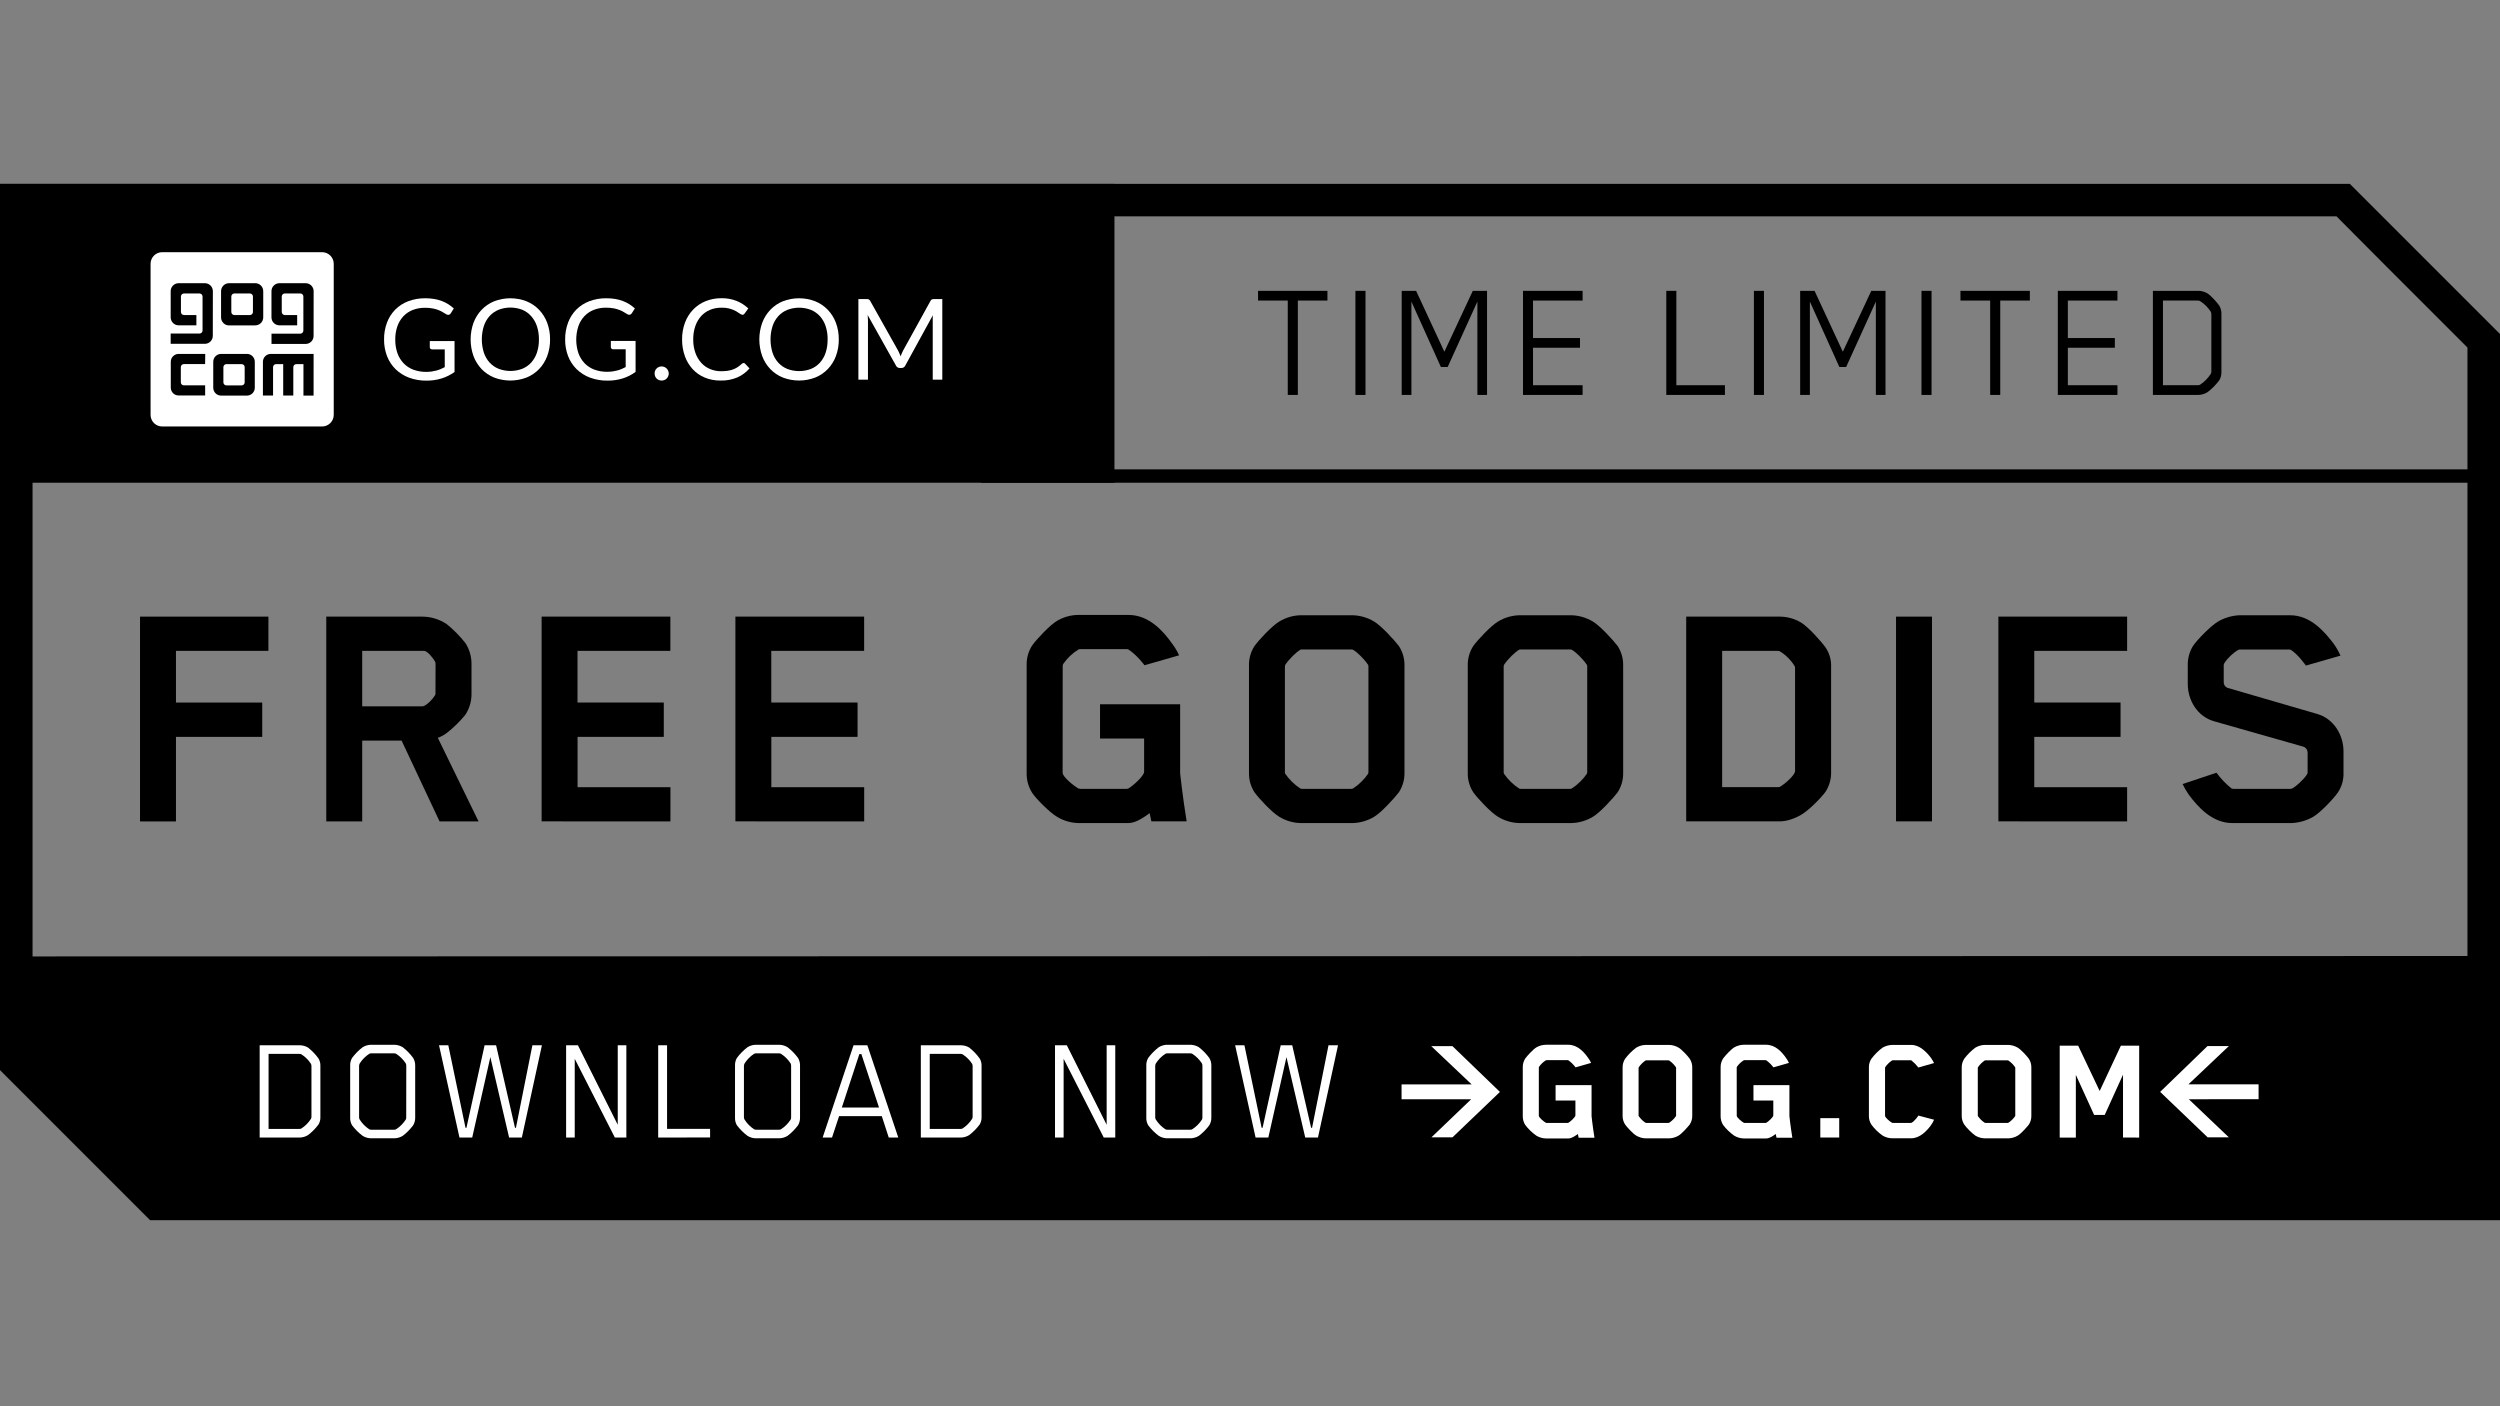<svg width="480" height="270" viewBox="0 0 480 270" fill="none" xmlns="http://www.w3.org/2000/svg">
<rect x="0" y="0" width="480" height="270" fill="#808080" stroke="none"/>
<path d="M213.975 35.308H0V92.682H213.975V35.308Z" fill="black"/>
<path d="M451.176 35.308H0V205.454L28.824 234.278H480V64.132C468.733 52.865 462.443 46.55 451.176 35.308ZM6.25 183.636V41.533H448.601L457.227 50.201L473.75 66.724V183.554L6.25 183.636Z" fill="black"/>
<path d="M475.044 90.118H188.331V92.681H475.044V90.118Z" fill="black"/>
<path d="M33.785 124.964V134.891H50.347V141.48H33.785V157.714H26.885V118.393H51.534V124.964H33.785Z" fill="black"/>
<path d="M89.332 137.258C88.276 138.548 87.08 139.716 85.767 140.742C85.249 141.137 84.673 141.447 84.059 141.662L91.882 157.707H84.394L77.106 142.193H69.543V157.707H62.644V118.393H81.114C82.777 118.407 84.4 118.909 85.781 119.837C87.098 120.908 88.293 122.121 89.346 123.452C90.122 124.646 90.533 126.04 90.53 127.464V133.247C90.538 134.674 90.121 136.07 89.332 137.258ZM83.627 127.528C83.63 127.372 83.607 127.217 83.559 127.068C83.167 126.355 82.115 125.032 81.456 124.964H69.543V135.615H81.114C81.705 135.615 83.021 134.367 83.545 133.443C83.586 133.362 83.609 133.274 83.613 133.183L83.627 127.528Z" fill="black"/>
<path d="M103.991 157.7V118.393H128.708V124.964H110.88V134.891H127.446V141.48H110.894V151.143H128.722V157.714L103.991 157.7Z" fill="black"/>
<path d="M141.197 157.7V118.393H165.914V124.964H148.086V134.891H164.652V141.48H148.097V151.143H165.925V157.714L141.197 157.7Z" fill="black"/>
<path d="M204.024 148.365C204.024 149.157 206.128 150.861 207.047 151.389C207.154 151.425 207.264 151.448 207.375 151.457H216.318C216.431 151.458 216.543 151.435 216.646 151.389C217.566 150.865 219.67 148.957 219.67 148.18V141.794H211.205V135.219H226.587V148.497C226.587 148.497 227.047 152.837 227.835 157.7H221.06L220.732 156.124C219.812 156.78 218.169 158.028 216.657 158.028H207.062C205.624 157.997 204.219 157.59 202.986 156.848C201.606 156.056 198.979 153.428 198.187 152.245C197.463 151.107 197.091 149.781 197.117 148.433V127.66C197.091 126.332 197.464 125.027 198.187 123.912C198.979 122.796 201.606 119.969 202.986 119.181C204.224 118.459 205.629 118.075 207.062 118.065H216.66C220.54 118.065 223.299 121.088 225.007 123.52C225.554 124.231 226.017 125.003 226.387 125.82L219.748 127.728C219.748 127.728 218.304 125.756 216.66 124.704C216.593 124.636 216.396 124.636 216.332 124.636H207.39C207.277 124.635 207.165 124.658 207.062 124.704C205.887 125.425 204.88 126.388 204.106 127.528C204.065 127.61 204.042 127.7 204.038 127.792L204.024 148.365Z" fill="black"/>
<path d="M268.59 152.113C267.737 153.232 265.174 156.056 263.79 156.848C262.555 157.582 261.152 157.988 259.715 158.028H249.731C248.293 157.997 246.888 157.59 245.656 156.848C244.276 156.056 241.648 153.232 240.857 152.113C240.139 150.997 239.773 149.691 239.805 148.365V127.792C239.773 126.466 240.14 125.16 240.857 124.044C241.648 122.928 244.276 120.101 245.656 119.313C246.887 118.567 248.292 118.159 249.731 118.129H259.715C261.152 118.168 262.556 118.576 263.79 119.313C265.174 120.101 267.737 122.928 268.59 124.044C269.313 125.158 269.685 126.464 269.659 127.792V148.365C269.686 149.693 269.313 150.999 268.59 152.113ZM246.701 148.301C246.701 148.301 246.701 148.497 246.768 148.565C247.54 149.685 248.522 150.644 249.66 151.389C249.762 151.438 249.875 151.461 249.988 151.457H259.455C259.567 151.456 259.679 151.433 259.783 151.389C260.921 150.644 261.903 149.685 262.674 148.565C262.713 148.482 262.735 148.392 262.739 148.301V127.977C262.739 127.977 262.739 127.717 262.674 127.649C261.886 126.465 260.506 125.153 259.783 124.757C259.68 124.711 259.567 124.689 259.455 124.693H249.988C249.988 124.693 249.724 124.693 249.66 124.757C248.947 125.153 247.556 126.465 246.768 127.649C246.724 127.753 246.701 127.864 246.701 127.977V148.301Z" fill="black"/>
<path d="M310.595 152.113C309.74 153.232 307.176 156.056 305.796 156.848C304.56 157.581 303.157 157.988 301.721 158.028H291.737C290.299 157.997 288.894 157.59 287.662 156.848C286.278 156.056 283.65 153.232 282.862 152.113C282.145 150.997 281.779 149.691 281.81 148.365V127.792C281.779 126.466 282.146 125.16 282.862 124.044C283.65 122.928 286.278 120.101 287.662 119.313C288.893 118.567 290.298 118.159 291.737 118.129H301.721C303.158 118.169 304.561 118.576 305.796 119.313C307.176 120.101 309.74 122.928 310.595 124.044C311.312 125.16 311.678 126.466 311.647 127.792V148.365C311.679 149.691 311.313 150.997 310.595 152.113ZM288.706 148.301C288.704 148.393 288.726 148.484 288.77 148.565C289.542 149.685 290.524 150.644 291.662 151.389C291.765 151.437 291.877 151.46 291.99 151.457H301.457C301.57 151.456 301.681 151.433 301.785 151.389C302.923 150.644 303.905 149.685 304.677 148.565C304.718 148.483 304.741 148.393 304.744 148.301V127.977C304.744 127.977 304.744 127.717 304.677 127.649C303.889 126.465 302.509 125.153 301.785 124.757C301.682 124.71 301.57 124.688 301.457 124.693H291.99C291.99 124.693 291.73 124.693 291.662 124.757C290.949 125.153 289.558 126.465 288.77 127.649C288.729 127.753 288.707 127.865 288.706 127.977V148.301Z" fill="black"/>
<path d="M350.57 151.917C349.778 153.1 347.15 155.728 345.703 156.516C344.651 157.108 343.139 157.7 341.759 157.7H323.75V118.393H341.759C343.171 118.405 344.555 118.79 345.771 119.509C347.197 120.365 349.714 123.192 350.502 124.308C351.256 125.408 351.631 126.724 351.572 128.056V148.169C351.615 149.49 351.266 150.794 350.57 151.917ZM341.299 151.129C341.299 151.129 341.695 151.129 341.759 151.061C342.679 150.537 344.651 148.825 344.651 148.037V128.252C344.65 128.139 344.629 128.028 344.587 127.924C343.871 126.74 342.879 125.748 341.695 125.032C341.504 124.972 341.303 124.949 341.103 124.964H330.652V151.129H341.299Z" fill="black"/>
<path d="M364.037 157.7V118.393H370.94V157.7H364.037Z" fill="black"/>
<path d="M383.69 157.7V118.393H408.407V124.964H390.579V134.891H407.145V141.48H390.579V151.143H408.407V157.714L383.69 157.7Z" fill="black"/>
<path d="M448.901 152.113C448.11 153.296 445.482 156.056 444.102 156.848C442.853 157.551 441.458 157.955 440.027 158.028H428.588C424.709 158.028 421.949 154.872 420.241 152.573C419.789 151.929 419.393 151.248 419.057 150.537L425.565 148.365C426.391 149.496 427.364 150.512 428.456 151.389C428.603 151.444 428.76 151.467 428.916 151.457H439.709C439.843 151.463 439.977 151.439 440.101 151.389C441.089 150.865 443.061 148.893 443.061 148.365V144.489C443.061 144.244 442.986 144.005 442.845 143.805C442.703 143.604 442.504 143.452 442.273 143.37L425.18 138.506C421.828 137.586 420.052 134.367 420.052 131.339V127.792C420.014 126.473 420.357 125.172 421.04 124.044C421.828 122.86 424.523 120.101 425.903 119.313C427.148 118.598 428.545 118.192 429.979 118.129H439.709C443.653 118.129 446.348 121.338 448.056 123.584C448.574 124.303 449.015 125.074 449.372 125.884L442.733 127.792C442.733 127.792 441.221 125.624 439.838 124.768C439.838 124.768 439.773 124.704 439.445 124.704H430.175C430.041 124.698 429.908 124.72 429.783 124.768C428.713 125.292 426.955 127.136 426.955 127.66V130.947C426.942 131.185 427.004 131.42 427.132 131.62C427.26 131.82 427.447 131.975 427.668 132.063L444.826 137.055C448.178 137.979 449.953 141.263 449.953 144.222V148.362C450 149.691 449.632 151.001 448.901 152.113Z" fill="black"/>
<path d="M249.185 57.707V75.827H247.252V57.707H241.547V55.842H254.868V57.707H249.185Z" fill="black"/>
<path d="M260.242 75.827V55.842H262.175V75.827H260.242Z" fill="black"/>
<path d="M283.658 75.827V57.906L277.953 70.464H276.651L270.989 57.906V75.827H269.124V55.842H271.891L277.318 67.533L282.78 55.842H285.512V75.827H283.658Z" fill="black"/>
<path d="M292.418 75.827V55.842H303.86V57.707H294.337V64.902H303.361V66.767H294.337V73.962H303.86V75.827H292.418Z" fill="black"/>
<path d="M319.93 75.827V55.842H321.859V73.962H331.186V75.827H319.93Z" fill="black"/>
<path d="M336.749 75.827V55.842H338.681V75.827H336.749Z" fill="black"/>
<path d="M360.164 75.827V57.906L354.459 70.464H353.157L347.495 57.906V75.827H345.631V55.842H348.394L353.824 67.533L359.287 55.842H362.018V75.827H360.164Z" fill="black"/>
<path d="M368.925 75.827V55.842H370.857V75.827H368.925Z" fill="black"/>
<path d="M384.046 57.707V75.827H382.114V57.707H376.409V55.842H389.73V57.707H384.046Z" fill="black"/>
<path d="M395.103 75.827V55.842H406.549V57.707H397.025V64.902H406.049V66.767H397.025V73.962H406.549V75.827H395.103Z" fill="black"/>
<path d="M426.114 72.996C425.471 73.867 424.707 74.641 423.846 75.296C423.335 75.616 422.751 75.799 422.149 75.827H413.356V55.842H422.149C422.748 55.858 423.333 56.03 423.846 56.341C424.448 56.697 425.746 58.124 426.114 58.705C426.397 59.19 426.535 59.745 426.513 60.306V71.398C426.535 71.958 426.396 72.512 426.114 72.996ZM424.481 59.871C423.95 59.041 423.246 58.337 422.416 57.806C422.282 57.736 422.132 57.701 421.981 57.707H415.288V73.962H421.981C422.132 73.969 422.283 73.935 422.416 73.862C423.247 73.319 423.951 72.603 424.481 71.762C424.549 71.629 424.584 71.481 424.58 71.331V60.374C424.583 60.201 424.549 60.029 424.481 59.871Z" fill="black"/>
<path fill-rule="evenodd" clip-rule="evenodd" d="M61.845 48.418H31.138C30.845 48.418 30.555 48.476 30.285 48.588C30.014 48.7 29.768 48.865 29.561 49.072C29.354 49.279 29.19 49.525 29.078 49.796C28.966 50.067 28.909 50.357 28.91 50.65V79.653C28.909 79.945 28.966 80.236 29.078 80.507C29.19 80.777 29.354 81.023 29.561 81.231C29.768 81.438 30.014 81.602 30.285 81.715C30.555 81.827 30.845 81.885 31.138 81.885H61.845C62.437 81.885 63.005 81.65 63.423 81.231C63.842 80.812 64.077 80.245 64.077 79.653V50.657C64.078 50.363 64.021 50.072 63.909 49.801C63.797 49.529 63.633 49.282 63.426 49.074C63.218 48.866 62.972 48.701 62.701 48.589C62.43 48.476 62.139 48.418 61.845 48.418ZM39.382 69.904H35.296C35.219 69.904 35.144 69.919 35.074 69.948C35.004 69.978 34.94 70.021 34.886 70.075C34.832 70.129 34.79 70.193 34.761 70.263C34.732 70.334 34.718 70.409 34.718 70.485V73.402C34.718 73.478 34.732 73.554 34.761 73.625C34.79 73.695 34.832 73.76 34.886 73.814C34.939 73.868 35.003 73.912 35.074 73.941C35.144 73.971 35.219 73.986 35.296 73.987H39.389V75.934H34.301C34.102 75.934 33.906 75.895 33.723 75.82C33.539 75.744 33.373 75.633 33.232 75.493C33.092 75.353 32.98 75.187 32.904 75.003C32.828 74.82 32.789 74.624 32.789 74.425V69.455C32.791 69.055 32.951 68.672 33.234 68.391C33.518 68.109 33.901 67.95 34.301 67.95H39.407L39.382 69.904ZM40.858 64.481C40.858 64.682 40.819 64.882 40.742 65.068C40.665 65.254 40.552 65.424 40.41 65.566C40.267 65.709 40.098 65.822 39.912 65.898C39.726 65.975 39.526 66.015 39.325 66.014H32.768V64.042H38.301C38.379 64.042 38.456 64.027 38.527 63.997C38.599 63.968 38.664 63.924 38.719 63.869C38.773 63.814 38.817 63.748 38.846 63.677C38.875 63.605 38.89 63.528 38.89 63.45V56.933C38.89 56.777 38.828 56.627 38.717 56.517C38.607 56.406 38.458 56.344 38.301 56.344H35.328C35.172 56.344 35.022 56.406 34.912 56.517C34.801 56.627 34.739 56.777 34.739 56.933V59.899C34.739 60.056 34.801 60.206 34.911 60.316C35.022 60.427 35.171 60.49 35.328 60.491H37.706V62.463H34.301C34.1 62.463 33.901 62.423 33.715 62.346C33.53 62.27 33.361 62.157 33.219 62.015C33.077 61.873 32.965 61.704 32.888 61.519C32.811 61.333 32.771 61.134 32.771 60.933V55.906C32.771 55.5 32.932 55.11 33.219 54.823C33.506 54.535 33.895 54.373 34.301 54.373H39.336C39.742 54.373 40.131 54.535 40.419 54.823C40.706 55.11 40.868 55.499 40.869 55.906L40.858 64.481ZM48.92 74.447C48.92 74.645 48.881 74.841 48.805 75.024C48.729 75.207 48.618 75.373 48.478 75.513C48.338 75.653 48.172 75.764 47.989 75.84C47.806 75.916 47.61 75.955 47.411 75.955H42.455C42.257 75.956 42.06 75.917 41.877 75.841C41.694 75.766 41.527 75.655 41.387 75.514C41.246 75.374 41.135 75.208 41.059 75.025C40.983 74.842 40.944 74.645 40.944 74.447V69.455C40.944 69.257 40.983 69.061 41.06 68.878C41.136 68.695 41.247 68.529 41.388 68.389C41.528 68.25 41.695 68.139 41.878 68.064C42.061 67.988 42.257 67.95 42.455 67.95H47.415C47.814 67.951 48.196 68.11 48.478 68.392C48.76 68.674 48.919 69.056 48.92 69.455V74.447ZM49.009 62.481H43.974C43.569 62.481 43.179 62.319 42.893 62.033C42.606 61.746 42.445 61.357 42.445 60.951V55.906C42.445 55.5 42.606 55.11 42.892 54.823C43.179 54.535 43.568 54.373 43.974 54.373H49.013C49.419 54.373 49.808 54.535 50.094 54.823C50.381 55.11 50.542 55.5 50.542 55.906V60.94C50.54 61.345 50.378 61.733 50.092 62.019C49.805 62.304 49.417 62.465 49.013 62.466L49.009 62.481ZM60.208 75.955H58.262V69.911H56.896C56.742 69.911 56.594 69.973 56.485 70.082C56.376 70.191 56.315 70.338 56.315 70.493V75.937H54.375V69.911H53.006C52.93 69.911 52.854 69.926 52.784 69.956C52.714 69.985 52.65 70.028 52.596 70.082C52.543 70.136 52.5 70.2 52.471 70.27C52.442 70.341 52.428 70.416 52.428 70.493V75.944H50.481V69.455C50.483 69.056 50.642 68.673 50.925 68.391C51.207 68.109 51.59 67.95 51.99 67.95H60.212L60.208 75.955ZM60.208 64.502C60.209 64.704 60.17 64.903 60.093 65.09C60.016 65.276 59.903 65.445 59.76 65.588C59.618 65.73 59.449 65.843 59.263 65.92C59.076 65.997 58.877 66.036 58.675 66.036H52.129V64.064H57.656C57.812 64.064 57.963 64.001 58.074 63.89C58.185 63.779 58.247 63.629 58.247 63.472V56.933C58.247 56.855 58.232 56.778 58.202 56.707C58.172 56.635 58.129 56.57 58.074 56.515C58.019 56.461 57.953 56.417 57.882 56.388C57.81 56.359 57.733 56.344 57.656 56.344H54.682C54.526 56.345 54.378 56.408 54.268 56.518C54.158 56.628 54.097 56.777 54.097 56.933V59.899C54.097 60.055 54.158 60.204 54.268 60.315C54.377 60.426 54.526 60.489 54.682 60.491H57.056V62.463H53.651C53.45 62.463 53.252 62.423 53.066 62.346C52.88 62.27 52.712 62.157 52.57 62.015C52.428 61.873 52.315 61.704 52.238 61.519C52.161 61.333 52.122 61.134 52.122 60.933V55.906C52.122 55.5 52.283 55.11 52.569 54.823C52.856 54.535 53.245 54.373 53.651 54.373H58.686C59.092 54.373 59.482 54.535 59.769 54.823C60.056 55.11 60.218 55.499 60.219 55.906L60.208 64.502Z" fill="white"/>
<path fill-rule="evenodd" clip-rule="evenodd" d="M47.979 56.344C48.056 56.344 48.132 56.36 48.203 56.389C48.275 56.419 48.339 56.462 48.394 56.517C48.448 56.572 48.491 56.636 48.52 56.708C48.549 56.779 48.564 56.856 48.564 56.933V59.899C48.564 59.977 48.549 60.053 48.52 60.125C48.491 60.196 48.448 60.261 48.394 60.316C48.34 60.371 48.275 60.415 48.204 60.445C48.133 60.475 48.056 60.491 47.979 60.491H44.998C44.921 60.491 44.844 60.475 44.773 60.445C44.702 60.415 44.637 60.371 44.583 60.316C44.529 60.261 44.486 60.196 44.457 60.125C44.428 60.053 44.413 59.977 44.413 59.899V56.933C44.413 56.856 44.428 56.779 44.457 56.708C44.486 56.636 44.529 56.572 44.583 56.517C44.638 56.462 44.702 56.419 44.773 56.389C44.845 56.36 44.921 56.344 44.998 56.344H47.972" fill="white"/>
<path fill-rule="evenodd" clip-rule="evenodd" d="M46.403 69.911C46.479 69.912 46.554 69.927 46.624 69.957C46.694 69.986 46.757 70.029 46.81 70.083C46.864 70.137 46.906 70.201 46.934 70.271C46.963 70.341 46.977 70.417 46.977 70.493V73.409C46.978 73.563 46.918 73.71 46.811 73.82C46.703 73.93 46.556 73.992 46.403 73.994H43.468C43.392 73.993 43.317 73.978 43.246 73.948C43.176 73.919 43.112 73.876 43.059 73.821C43.005 73.767 42.962 73.703 42.934 73.632C42.905 73.561 42.89 73.486 42.891 73.409V70.493C42.89 70.416 42.905 70.341 42.934 70.27C42.963 70.2 43.005 70.136 43.059 70.082C43.112 70.028 43.176 69.985 43.247 69.956C43.317 69.926 43.392 69.911 43.468 69.911H46.403Z" fill="white"/>
<path d="M84.783 72.664C83.842 72.95 82.864 73.091 81.88 73.081C80.733 73.098 79.591 72.902 78.515 72.503C77.557 72.147 76.684 71.596 75.951 70.885C75.234 70.178 74.676 69.328 74.314 68.389C73.923 67.365 73.728 66.276 73.74 65.18C73.726 64.078 73.915 62.983 74.296 61.949C74.644 61.016 75.183 60.166 75.88 59.453C76.587 58.743 77.438 58.193 78.376 57.838C79.425 57.445 80.539 57.252 81.659 57.268C82.231 57.265 82.803 57.31 83.367 57.403C83.864 57.484 84.351 57.614 84.822 57.792C85.255 57.954 85.671 58.159 86.063 58.405C86.443 58.646 86.8 58.919 87.133 59.222L86.541 60.17C86.46 60.304 86.333 60.403 86.184 60.448C86.099 60.465 86.012 60.464 85.928 60.447C85.843 60.429 85.763 60.394 85.692 60.345C85.521 60.245 85.335 60.12 85.1 59.988C84.84 59.827 84.567 59.687 84.284 59.571C83.917 59.425 83.537 59.311 83.15 59.232C82.64 59.133 82.122 59.086 81.602 59.093C80.794 59.081 79.992 59.225 79.238 59.518C78.555 59.787 77.939 60.203 77.434 60.737C76.924 61.292 76.534 61.946 76.29 62.659C76.013 63.475 75.877 64.332 75.89 65.194C75.877 66.08 76.017 66.962 76.304 67.8C76.559 68.528 76.964 69.194 77.495 69.754C78.02 70.297 78.659 70.716 79.367 70.981C80.159 71.27 80.998 71.413 81.841 71.402C82.179 71.401 82.516 71.38 82.85 71.338C83.153 71.295 83.453 71.234 83.749 71.156C84.033 71.082 84.312 70.989 84.583 70.877C84.847 70.763 85.118 70.639 85.393 70.493V67.08H82.972C82.851 67.086 82.733 67.044 82.644 66.963C82.603 66.925 82.571 66.88 82.55 66.83C82.528 66.779 82.518 66.725 82.519 66.67V65.483H87.272V71.423C86.514 71.968 85.674 72.387 84.783 72.664Z" fill="white"/>
<path d="M105.613 65.176C105.626 66.263 105.44 67.344 105.064 68.364C104.721 69.293 104.192 70.142 103.51 70.86C102.829 71.566 102.006 72.12 101.096 72.486C99.092 73.256 96.874 73.256 94.87 72.486C93.963 72.118 93.143 71.564 92.463 70.86C91.782 70.141 91.253 69.292 90.909 68.364C90.177 66.299 90.177 64.046 90.909 61.981C91.255 61.054 91.784 60.205 92.463 59.485C93.142 58.777 93.962 58.22 94.87 57.849C96.873 57.074 99.093 57.074 101.096 57.849C102.007 58.218 102.83 58.775 103.51 59.485C104.19 60.204 104.719 61.053 105.064 61.981C105.44 63.004 105.627 64.087 105.613 65.176ZM103.474 65.176C103.487 64.307 103.356 63.442 103.085 62.616C102.853 61.908 102.478 61.255 101.984 60.698C101.51 60.166 100.922 59.746 100.265 59.471C98.809 58.91 97.196 58.91 95.74 59.471C95.081 59.738 94.489 60.148 94.007 60.673C93.51 61.229 93.132 61.882 92.899 62.591C92.38 64.256 92.38 66.039 92.899 67.704C93.133 68.41 93.511 69.061 94.007 69.615C94.488 70.138 95.08 70.547 95.74 70.81C97.197 71.366 98.808 71.366 100.265 70.81C100.923 70.546 101.513 70.138 101.991 69.615C102.484 69.06 102.859 68.409 103.093 67.704C103.358 66.888 103.487 66.034 103.474 65.176Z" fill="white"/>
<path d="M119.547 72.664C118.607 72.951 117.63 73.091 116.648 73.081C115.499 73.098 114.356 72.902 113.278 72.504C112.322 72.146 111.449 71.595 110.715 70.885C109.998 70.178 109.44 69.328 109.078 68.389C108.688 67.365 108.494 66.276 108.508 65.18C108.494 64.078 108.682 62.983 109.064 61.949C109.411 61.017 109.949 60.167 110.643 59.453C111.35 58.743 112.202 58.192 113.139 57.838C114.187 57.445 115.3 57.251 116.42 57.268C116.992 57.265 117.563 57.31 118.128 57.403C118.625 57.484 119.114 57.615 119.586 57.792C120.019 57.954 120.435 58.16 120.827 58.405C121.206 58.646 121.564 58.919 121.896 59.222L121.301 60.152C121.221 60.286 121.094 60.386 120.944 60.43C120.86 60.448 120.772 60.447 120.688 60.429C120.603 60.412 120.523 60.377 120.452 60.327C120.281 60.227 120.096 60.102 119.857 59.97C119.598 59.809 119.326 59.669 119.044 59.553C118.677 59.407 118.297 59.293 117.91 59.215C117.399 59.115 116.879 59.068 116.359 59.075C115.551 59.063 114.748 59.207 113.995 59.5C113.312 59.77 112.696 60.186 112.191 60.719C111.68 61.274 111.291 61.928 111.046 62.641C110.502 64.312 110.502 66.112 111.046 67.783C111.301 68.51 111.706 69.175 112.234 69.737C112.759 70.279 113.399 70.698 114.106 70.963C114.898 71.253 115.737 71.395 116.58 71.384C116.917 71.384 117.254 71.362 117.589 71.32C117.893 71.277 118.194 71.216 118.491 71.138C118.774 71.064 119.052 70.972 119.322 70.86C119.589 70.746 119.86 70.621 120.131 70.475V67.062H117.735C117.615 67.068 117.497 67.026 117.407 66.945C117.366 66.908 117.334 66.863 117.312 66.812C117.291 66.762 117.281 66.707 117.282 66.652V65.465H122.032V71.405C121.277 71.957 120.438 72.382 119.547 72.664Z" fill="white"/>
<path d="M125.683 71.705C125.682 71.524 125.716 71.345 125.783 71.177C125.917 70.855 126.173 70.598 126.496 70.464C126.665 70.391 126.847 70.354 127.031 70.354C127.215 70.354 127.397 70.391 127.566 70.464C127.727 70.535 127.874 70.634 128.001 70.756C128.123 70.881 128.221 71.027 128.289 71.188C128.362 71.354 128.399 71.534 128.4 71.716C128.401 71.9 128.364 72.082 128.289 72.25C128.221 72.41 128.123 72.555 128.001 72.678C127.876 72.801 127.728 72.898 127.566 72.963C127.223 73.105 126.838 73.105 126.496 72.963C126.335 72.9 126.189 72.802 126.068 72.678C125.944 72.551 125.846 72.401 125.78 72.235C125.715 72.07 125.683 71.893 125.687 71.716L125.683 71.705Z" fill="white"/>
<path d="M142.774 69.698C142.832 69.697 142.889 69.71 142.941 69.734C142.994 69.759 143.04 69.795 143.077 69.84L143.908 70.735C143.273 71.469 142.486 72.056 141.601 72.454C140.564 72.888 139.447 73.097 138.324 73.067C137.288 73.081 136.261 72.884 135.304 72.489C134.422 72.124 133.63 71.572 132.983 70.871C132.324 70.146 131.817 69.298 131.492 68.375C131.129 67.344 130.949 66.258 130.961 65.166C130.948 64.071 131.136 62.984 131.514 61.957C131.855 61.029 132.382 60.179 133.061 59.461C133.736 58.757 134.551 58.203 135.454 57.835C136.431 57.44 137.477 57.244 138.531 57.257C139.528 57.237 140.52 57.416 141.447 57.785C142.269 58.122 143.023 58.605 143.672 59.211L142.98 60.184C142.938 60.255 142.881 60.316 142.813 60.363C142.73 60.415 142.633 60.44 142.535 60.434C142.359 60.414 142.194 60.34 142.061 60.224C141.826 60.051 141.581 59.894 141.326 59.753C140.469 59.277 139.499 59.043 138.52 59.076C137.769 59.065 137.023 59.206 136.327 59.489C135.675 59.761 135.091 60.172 134.616 60.694C134.118 61.254 133.739 61.907 133.5 62.616C133.222 63.441 133.087 64.306 133.1 65.176C133.086 66.053 133.227 66.926 133.517 67.754C133.765 68.462 134.149 69.114 134.648 69.672C135.12 70.189 135.699 70.595 136.345 70.863C137.014 71.141 137.732 71.28 138.456 71.273C138.873 71.278 139.29 71.25 139.704 71.192C140.053 71.144 140.396 71.059 140.727 70.938C141.034 70.827 141.327 70.681 141.601 70.503C141.885 70.314 142.154 70.103 142.406 69.872C142.502 69.77 142.634 69.707 142.774 69.698Z" fill="white"/>
<path d="M161.048 65.176C161.06 66.263 160.874 67.344 160.498 68.364C160.154 69.293 159.624 70.142 158.94 70.86C158.261 71.566 157.439 72.12 156.53 72.486C154.526 73.256 152.308 73.256 150.304 72.486C149.396 72.119 148.576 71.565 147.898 70.86C147.215 70.142 146.686 69.293 146.343 68.364C145.606 66.3 145.606 64.045 146.343 61.981C146.688 61.053 147.217 60.204 147.898 59.485C148.576 58.776 149.396 58.219 150.304 57.849C152.307 57.074 154.527 57.074 156.53 57.849C157.44 58.218 158.262 58.776 158.94 59.485C159.622 60.204 160.152 61.053 160.498 61.981C160.875 63.004 161.061 64.087 161.048 65.176ZM158.908 65.176C158.921 64.307 158.79 63.442 158.52 62.616C158.29 61.907 157.915 61.253 157.418 60.698C156.94 60.173 156.35 59.762 155.692 59.496C154.236 58.935 152.623 58.935 151.167 59.496C150.508 59.764 149.916 60.174 149.434 60.698C148.937 61.253 148.56 61.907 148.329 62.616C147.811 64.281 147.811 66.064 148.329 67.729C148.561 68.436 148.938 69.087 149.434 69.64C149.916 70.162 150.508 70.571 151.167 70.835C152.624 71.391 154.235 71.391 155.692 70.835C156.35 70.572 156.94 70.164 157.418 69.64C157.914 69.087 158.289 68.436 158.52 67.729C158.787 66.905 158.914 66.042 158.897 65.176H158.908Z" fill="white"/>
<path d="M172.685 67.847L172.92 68.414C172.991 68.218 173.07 68.025 173.148 67.836C173.224 67.65 173.31 67.468 173.405 67.291L178.653 57.778C178.708 57.645 178.809 57.537 178.939 57.474C179.081 57.434 179.229 57.416 179.377 57.421H180.921V72.896H179.085V61.525C179.085 61.375 179.085 61.211 179.085 61.04C179.085 60.869 179.085 60.684 179.117 60.509L173.826 70.168C173.763 70.315 173.658 70.44 173.524 70.527C173.39 70.614 173.233 70.659 173.073 70.656H172.77C172.61 70.66 172.452 70.615 172.317 70.528C172.183 70.441 172.077 70.316 172.014 70.168L166.584 60.477C166.605 60.666 166.62 60.833 166.63 61.026C166.641 61.218 166.648 61.382 166.648 61.525V72.896H164.812V57.421H166.356C166.501 57.415 166.647 57.433 166.787 57.474C166.917 57.538 167.021 57.645 167.08 57.778L172.428 67.301C172.521 67.472 172.603 67.672 172.685 67.847Z" fill="white"/>
<path d="M61.158 215.894C60.589 216.665 59.913 217.35 59.151 217.93C58.698 218.215 58.18 218.378 57.646 218.404H49.855V200.697H57.646C58.177 200.711 58.696 200.864 59.151 201.139C59.915 201.74 60.591 202.446 61.158 203.236C61.411 203.667 61.535 204.162 61.514 204.662V214.489C61.531 214.982 61.407 215.469 61.158 215.894ZM59.71 204.266C59.241 203.53 58.617 202.906 57.881 202.437C57.763 202.374 57.63 202.343 57.496 202.348H51.566V216.75H57.496C57.63 216.757 57.764 216.726 57.881 216.66C58.618 216.18 59.242 215.547 59.71 214.803C59.772 214.684 59.802 214.551 59.799 214.418V204.709C59.801 204.557 59.771 204.406 59.71 204.266Z" fill="white"/>
<path d="M79.335 216.044C78.765 216.814 78.089 217.499 77.327 218.08C76.864 218.363 76.337 218.525 75.794 218.55H71.13C70.597 218.525 70.079 218.363 69.626 218.08C68.855 217.5 68.169 216.814 67.59 216.044C67.337 215.605 67.213 215.103 67.233 214.596V204.563C67.216 204.063 67.34 203.569 67.59 203.136C68.168 202.355 68.853 201.659 69.626 201.068C70.079 200.785 70.597 200.623 71.13 200.598H75.794C76.337 200.623 76.864 200.785 77.327 201.068C78.091 201.659 78.767 202.356 79.335 203.136C79.591 203.568 79.723 204.061 79.716 204.563V214.596C79.726 215.105 79.594 215.606 79.335 216.044ZM78.005 204.634C78.007 204.481 77.977 204.329 77.916 204.188C77.437 203.443 76.803 202.809 76.058 202.331C75.941 202.265 75.807 202.234 75.673 202.241H71.276C71.143 202.235 71.011 202.266 70.895 202.331C70.157 202.811 69.532 203.444 69.062 204.188C68.993 204.327 68.953 204.479 68.945 204.634V214.575C68.953 214.709 68.993 214.84 69.062 214.956C69.531 215.702 70.156 216.337 70.895 216.818C71.012 216.881 71.144 216.912 71.276 216.907H75.662C75.796 216.911 75.929 216.881 76.047 216.818C76.794 216.339 77.427 215.704 77.905 214.956C77.966 214.839 77.997 214.707 77.994 214.575L78.005 204.634Z" fill="white"/>
<path d="M100.197 218.404H97.747L94.146 202.969L90.666 218.404H88.217L84.294 200.697H86.077L89.379 216.543H89.557L93.041 200.697H95.251L98.881 216.543H99.059L102.219 200.697H104.048L100.197 218.404Z" fill="white"/>
<path d="M118.05 218.404L110.349 203.293V218.404H108.694V200.697H110.962L118.607 215.954V200.697H120.261V218.404H118.05Z" fill="white"/>
<path d="M126.372 218.404V200.697H128.076V216.742H136.337V218.397L126.372 218.404Z" fill="white"/>
<path d="M153.225 216.044C152.655 216.814 151.979 217.499 151.217 218.08C150.754 218.363 150.227 218.525 149.684 218.55H145.02C144.487 218.524 143.969 218.362 143.516 218.08C142.745 217.5 142.06 216.814 141.48 216.044C141.227 215.605 141.103 215.103 141.123 214.596V204.563C141.106 204.063 141.23 203.569 141.48 203.136C142.058 202.355 142.743 201.659 143.516 201.068C143.969 200.786 144.487 200.624 145.02 200.598H149.684C150.227 200.623 150.754 200.785 151.217 201.068C151.981 201.659 152.657 202.356 153.225 203.136C153.481 203.568 153.613 204.061 153.606 204.563V214.596C153.616 215.105 153.484 215.606 153.225 216.044ZM151.895 204.634C151.897 204.481 151.867 204.329 151.806 204.188C151.328 203.442 150.694 202.808 149.948 202.331C149.832 202.266 149.699 202.235 149.566 202.241H145.167C145.034 202.235 144.901 202.266 144.785 202.331C144.048 202.81 143.424 203.444 142.956 204.188C142.884 204.326 142.843 204.478 142.835 204.634V214.575C142.843 214.71 142.884 214.841 142.956 214.956C143.423 215.703 144.047 216.338 144.785 216.818C144.902 216.88 145.034 216.911 145.167 216.907H149.566C149.699 216.911 149.831 216.88 149.948 216.818C150.695 216.34 151.329 215.704 151.806 214.956C151.867 214.839 151.898 214.707 151.895 214.575V204.634Z" fill="white"/>
<path d="M169.306 214.3H161.105L159.75 218.404H157.949L163.879 200.697H166.535L172.468 218.404H170.639L169.306 214.3ZM168.774 212.649L165.38 202.38H164.998L161.632 212.649H168.774Z" fill="white"/>
<path d="M188.103 215.894C187.534 216.665 186.858 217.35 186.095 217.93C185.643 218.215 185.125 218.379 184.591 218.404H176.8V200.697H184.591C185.122 200.711 185.641 200.863 186.095 201.139C186.86 201.74 187.535 202.446 188.103 203.236C188.358 203.667 188.482 204.162 188.459 204.662V214.489C188.477 214.982 188.353 215.469 188.103 215.894ZM186.655 204.266C186.187 203.53 185.563 202.905 184.826 202.437C184.709 202.374 184.577 202.343 184.444 202.348H178.511V216.75H184.444C184.577 216.756 184.71 216.725 184.826 216.66C185.563 216.181 186.187 215.547 186.655 214.803C186.717 214.684 186.747 214.551 186.744 214.418V204.709C186.746 204.557 186.716 204.406 186.655 204.266Z" fill="white"/>
<path d="M211.917 218.404L204.215 203.293V218.404H202.561V200.697H204.832L212.477 215.954V200.697H214.131V218.404H211.917Z" fill="white"/>
<path d="M232.192 216.044C231.624 216.814 230.949 217.499 230.188 218.08C229.724 218.363 229.195 218.525 228.652 218.55H223.991C223.457 218.525 222.937 218.363 222.483 218.08C221.712 217.5 221.027 216.814 220.447 216.044C220.196 215.604 220.072 215.103 220.091 214.596V204.563C220.075 204.063 220.199 203.57 220.447 203.136C221.025 202.355 221.711 201.659 222.483 201.068C222.937 200.785 223.457 200.623 223.991 200.598H228.652C229.195 200.623 229.724 200.785 230.188 201.068C230.951 201.659 231.626 202.356 232.192 203.136C232.451 203.567 232.585 204.061 232.577 204.563V214.596C232.588 215.105 232.454 215.607 232.192 216.044ZM230.866 204.634C230.868 204.481 230.838 204.329 230.777 204.188C230.298 203.443 229.665 202.809 228.919 202.331C228.801 202.266 228.668 202.235 228.534 202.241H224.134C224 202.235 223.867 202.266 223.749 202.331C223.013 202.812 222.389 203.445 221.92 204.188C221.851 204.327 221.811 204.479 221.802 204.634V214.575C221.811 214.709 221.851 214.84 221.92 214.956C222.388 215.701 223.012 216.336 223.749 216.818C223.867 216.88 224 216.911 224.134 216.907H228.53C228.664 216.911 228.797 216.88 228.915 216.818C229.662 216.339 230.296 215.704 230.773 214.956C230.834 214.839 230.865 214.707 230.862 214.575L230.866 204.634Z" fill="white"/>
<path d="M253.05 218.404H250.604L247.003 202.969L243.519 218.404H241.07L237.147 200.697H238.93L242.236 216.543H242.414L245.894 200.697H248.108L251.738 216.543H251.916L255.072 200.697H256.901L253.05 218.404Z" fill="white"/>
<path d="M278.873 218.372H274.829L282.467 211.055H269.1V208.203H282.556L274.794 200.854H278.866L287.987 209.65L278.873 218.372Z" fill="white"/>
<path d="M295.456 214.218C295.456 214.575 296.401 215.342 296.815 215.577C296.862 215.593 296.911 215.602 296.961 215.605H300.976C301.026 215.606 301.076 215.597 301.122 215.577C301.536 215.342 302.48 214.486 302.48 214.151V211.298H298.672V208.346H305.579V214.308C305.579 214.308 305.786 216.254 306.139 218.44H303.101L302.951 217.727C302.537 218.023 301.803 218.583 301.122 218.583H296.815C296.169 218.569 295.538 218.386 294.986 218.051C294.169 217.48 293.447 216.783 292.846 215.987C292.522 215.476 292.357 214.88 292.372 214.275V204.916C292.357 204.321 292.523 203.736 292.846 203.236C293.203 202.734 294.379 201.454 294.986 201.097C295.541 200.772 296.171 200.598 296.815 200.594H301.122C302.866 200.594 304.103 201.953 304.869 203.044C305.117 203.363 305.325 203.71 305.49 204.078L302.509 204.934C302.12 204.411 301.652 203.953 301.122 203.575C301.093 203.547 301.004 203.547 300.976 203.547H296.961C296.911 203.546 296.861 203.555 296.815 203.575C296.287 203.901 295.834 204.333 295.485 204.844C295.467 204.881 295.458 204.921 295.456 204.962V214.218Z" fill="white"/>
<path d="M324.434 215.894C324.052 216.397 322.901 217.677 322.295 218.033C321.74 218.364 321.111 218.547 320.465 218.565H315.983C315.338 218.551 314.707 218.368 314.154 218.033C313.534 217.677 312.372 216.411 312.015 215.894C311.693 215.393 311.527 214.807 311.541 214.211V204.976C311.528 204.38 311.693 203.795 312.015 203.293C312.621 202.481 313.342 201.76 314.154 201.154C314.707 200.819 315.338 200.636 315.983 200.623H320.469C321.114 200.64 321.744 200.823 322.298 201.154C322.919 201.51 324.081 202.776 324.438 203.293C324.761 203.794 324.926 204.38 324.912 204.976V214.218C324.924 214.812 324.758 215.396 324.434 215.894ZM314.607 214.182C314.607 214.182 314.607 214.272 314.639 214.3C314.986 214.803 315.426 215.234 315.937 215.57C315.983 215.59 316.033 215.6 316.083 215.598H320.334C320.384 215.598 320.433 215.588 320.48 215.57C320.991 215.234 321.433 214.803 321.781 214.3C321.799 214.263 321.808 214.223 321.81 214.182V205.065C321.81 205.065 321.81 204.948 321.781 204.916C321.432 204.405 320.991 203.965 320.48 203.618C320.434 203.597 320.384 203.587 320.334 203.589H316.083C316.083 203.589 315.966 203.589 315.937 203.618C315.426 203.964 314.986 204.405 314.639 204.916C314.618 204.963 314.608 205.014 314.607 205.065V214.182Z" fill="white"/>
<path d="M333.455 214.218C333.455 214.575 334.396 215.342 334.81 215.577C334.858 215.592 334.908 215.602 334.959 215.605H338.971C339.022 215.606 339.073 215.596 339.12 215.577C339.53 215.342 340.475 214.486 340.475 214.151V211.298H336.664V208.346H343.567V214.308C343.567 214.308 343.773 216.254 344.13 218.44H341.089L340.942 217.727C340.529 218.023 339.791 218.583 339.113 218.583H334.802C334.157 218.569 333.526 218.385 332.973 218.051C332.156 217.48 331.434 216.783 330.834 215.987C330.511 215.475 330.346 214.88 330.36 214.275V204.916C330.347 204.321 330.512 203.736 330.834 203.236C331.19 202.734 332.367 201.454 332.973 201.097C333.528 200.772 334.159 200.599 334.802 200.594H339.113C340.853 200.594 342.094 201.953 342.861 203.044C343.105 203.363 343.312 203.71 343.477 204.078L340.5 204.934C340.11 204.412 339.642 203.954 339.113 203.575C339.067 203.552 339.015 203.542 338.963 203.547H334.952C334.901 203.546 334.85 203.556 334.802 203.575C334.275 203.9 333.823 204.332 333.476 204.844C333.458 204.881 333.449 204.921 333.447 204.962L333.455 214.218Z" fill="white"/>
<path d="M349.5 218.404V214.685H353.13V218.404H349.5Z" fill="white"/>
<path d="M370.704 216.101C369.937 217.135 368.611 218.55 366.956 218.55H363.27C362.624 218.537 361.993 218.354 361.44 218.019C360.623 217.435 359.902 216.728 359.301 215.923C358.98 215.422 358.816 214.837 358.83 214.243V204.948C358.816 204.361 358.98 203.784 359.301 203.293C359.908 202.482 360.629 201.761 361.44 201.154C361.999 200.833 362.626 200.651 363.27 200.623H366.971C368.625 200.623 369.952 202.07 370.718 203.072C370.949 203.402 371.156 203.747 371.339 204.106L368.329 204.962C367.937 204.463 367.492 204.008 367.003 203.603C366.967 203.581 366.924 203.571 366.882 203.575H363.405C363.364 203.576 363.324 203.586 363.287 203.603C362.761 203.942 362.309 204.383 361.957 204.901C361.934 205.008 361.924 205.117 361.929 205.226V214.218C361.929 214.575 362.845 215.341 363.287 215.577C363.316 215.605 363.462 215.605 363.494 215.605H366.857C366.908 215.607 366.959 215.597 367.006 215.577C367.623 215.281 368.333 214.19 368.333 214.19L371.342 214.988C371.176 215.384 370.961 215.757 370.704 216.101Z" fill="white"/>
<path d="M389.562 215.894C389.177 216.397 388.025 217.677 387.423 218.033C386.867 218.364 386.236 218.547 385.59 218.565H381.09C380.445 218.551 379.814 218.367 379.261 218.033C378.449 217.427 377.728 216.707 377.122 215.894C376.801 215.393 376.637 214.806 376.651 214.211V204.976C376.637 204.381 376.801 203.795 377.122 203.293C377.729 202.481 378.449 201.761 379.261 201.154C379.814 200.82 380.445 200.637 381.09 200.623H385.576C386.222 200.641 386.853 200.823 387.409 201.154C388.025 201.51 389.191 202.776 389.548 203.293C389.869 203.795 390.033 204.381 390.019 204.976V214.218C390.036 214.81 389.877 215.393 389.562 215.894ZM379.736 214.182C379.736 214.182 379.736 214.272 379.764 214.3C380.11 214.803 380.551 215.234 381.062 215.57C381.109 215.59 381.16 215.6 381.212 215.598H385.458C385.51 215.598 385.56 215.588 385.608 215.57C386.119 215.234 386.56 214.803 386.906 214.3C386.923 214.263 386.933 214.223 386.934 214.182V205.065C386.934 205.065 386.934 204.948 386.906 204.916C386.559 204.405 386.119 203.964 385.608 203.618C385.561 203.597 385.51 203.587 385.458 203.589H381.212C381.212 203.589 381.09 203.589 381.062 203.618C380.551 203.964 380.111 204.405 379.764 204.916C379.745 204.963 379.736 205.014 379.736 205.065V214.182Z" fill="white"/>
<path d="M407.619 218.404V206.335L404.107 214.065H402.071L398.562 206.374V218.415H395.464V200.765H399.004L403.137 209.472L407.209 200.765H410.721V218.415L407.619 218.404Z" fill="white"/>
<path d="M420.252 211.056L427.943 218.372H423.871L414.75 209.64L423.842 200.844H427.943L420.18 208.192H433.648V211.045L420.252 211.056Z" fill="white"/>
</svg>
